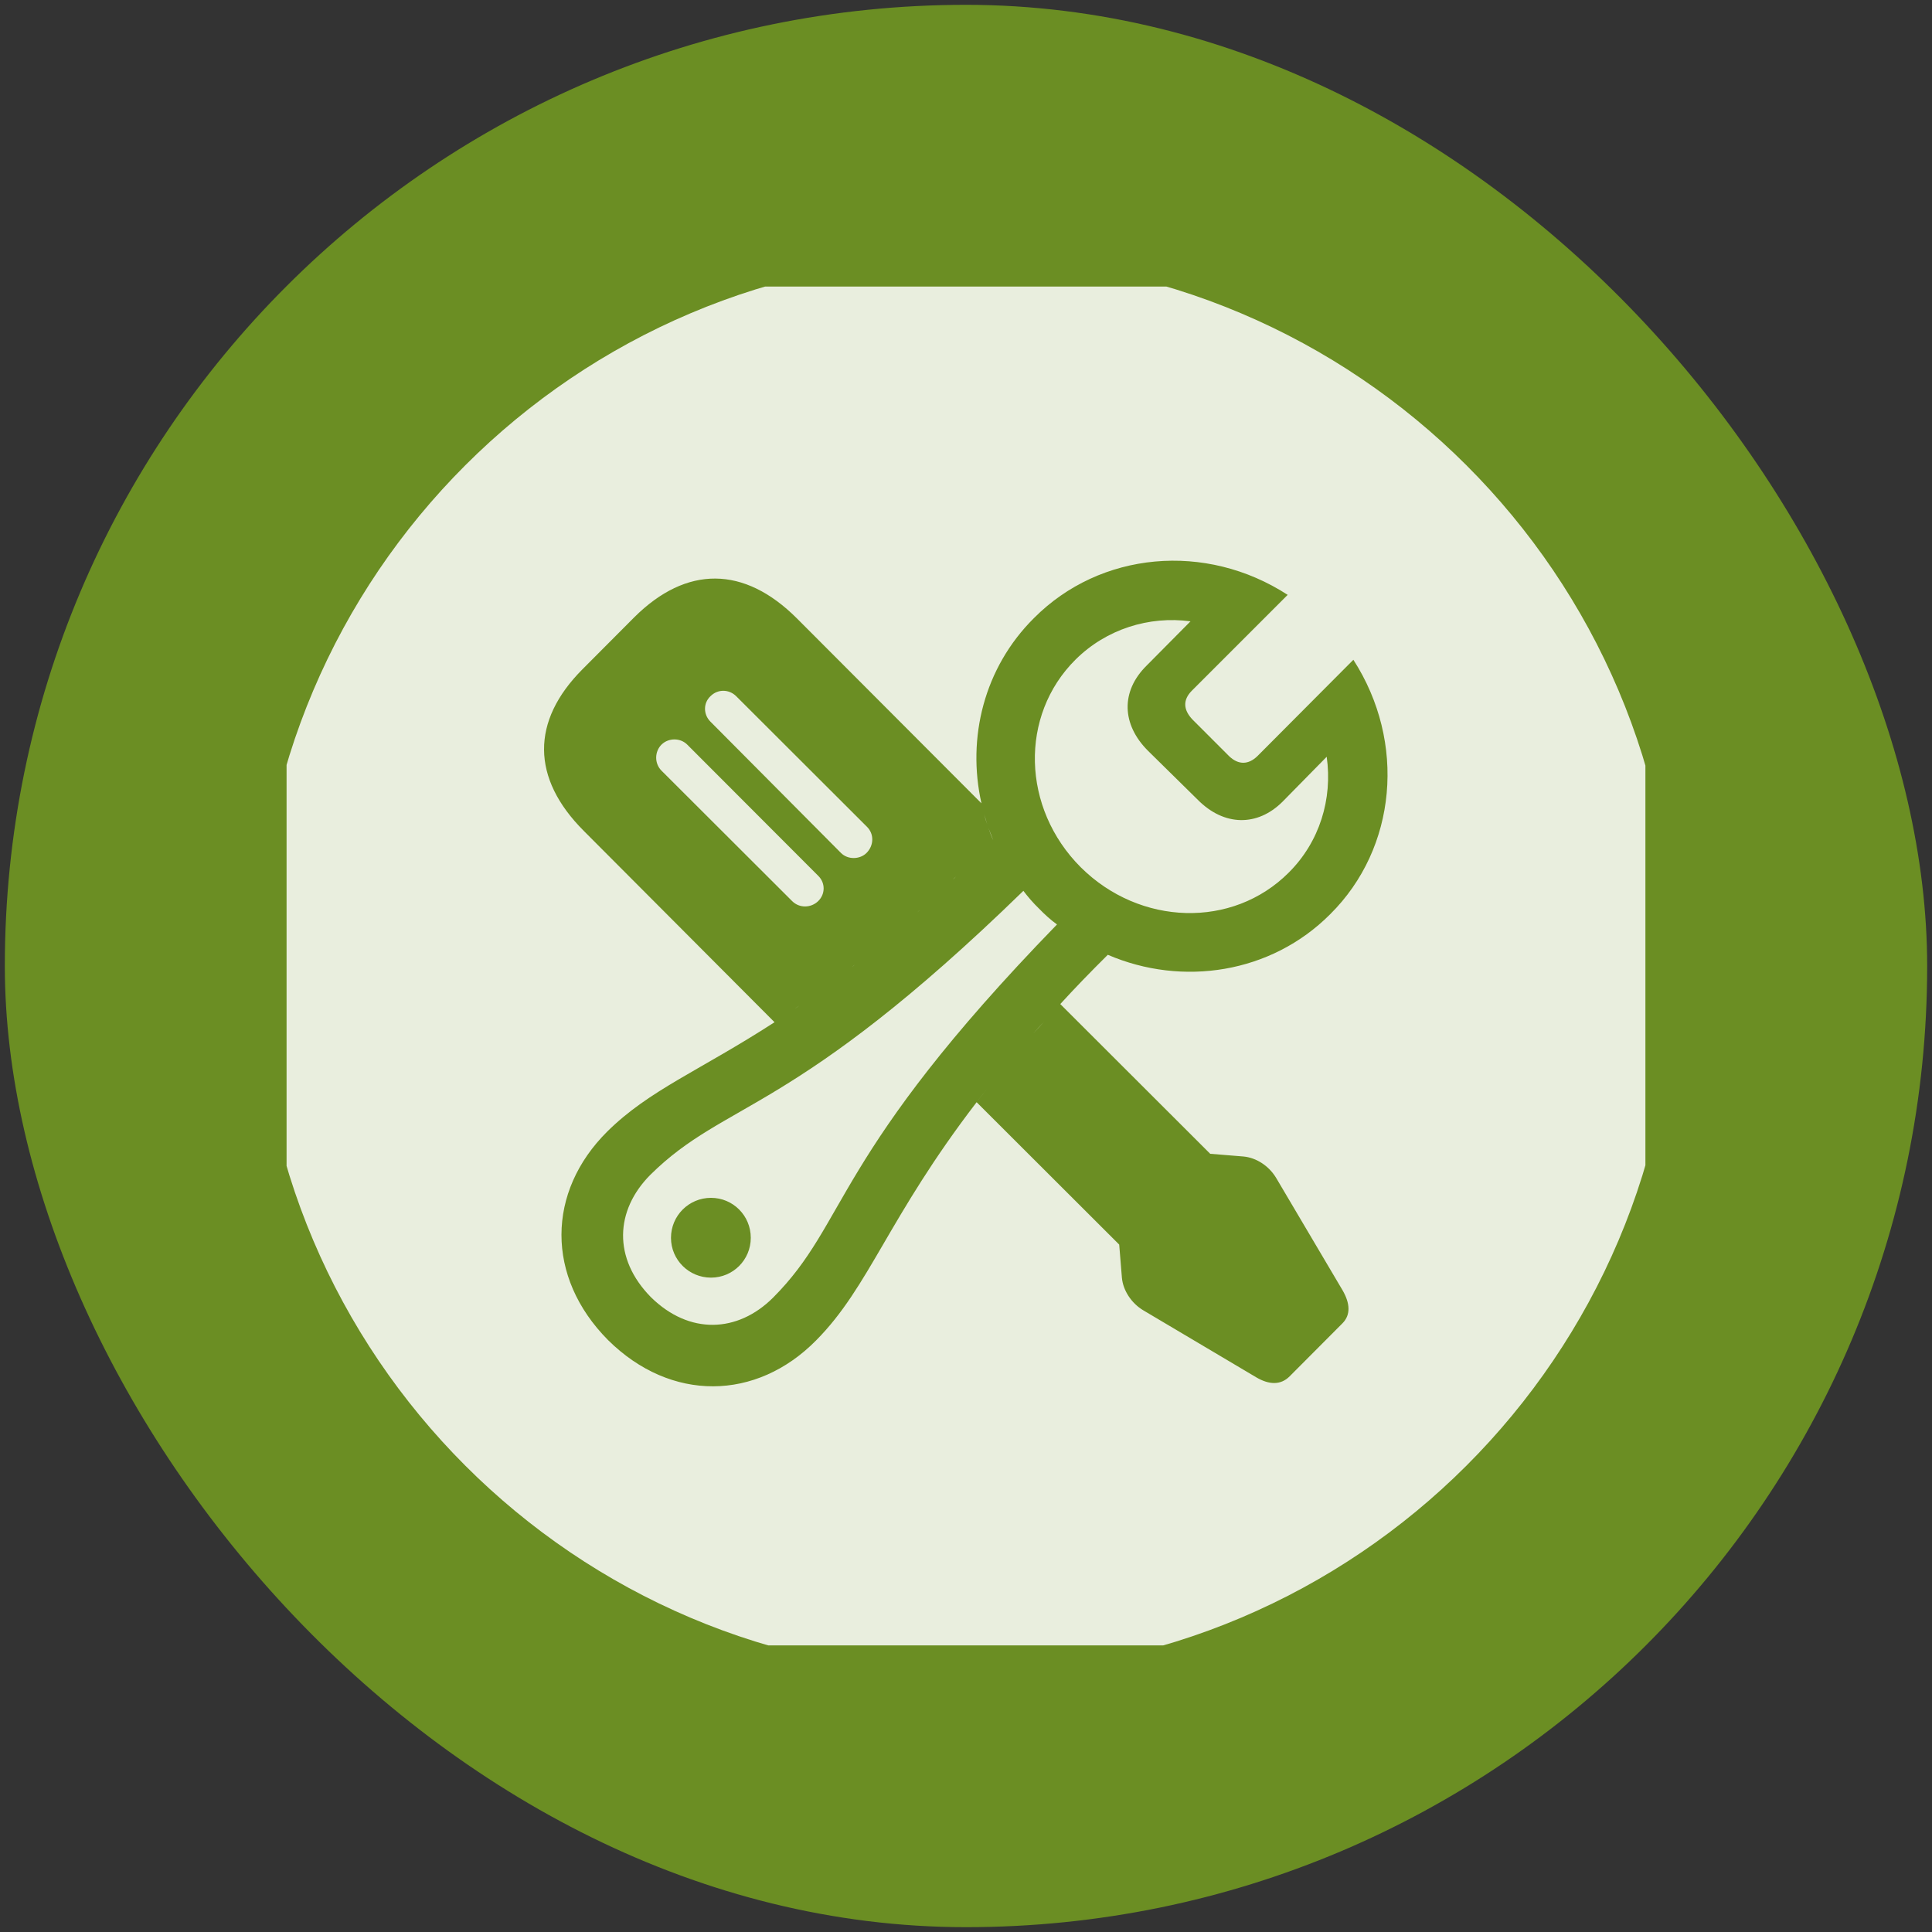 <svg width="100" height="100" viewBox="0 0 100 100" fill="none" xmlns="http://www.w3.org/2000/svg" xmlns:xlink="http://www.w3.org/1999/xlink">
	<rect x="0" y="0" width="100" height="100" fill="#333333" stroke="none"/>
	<desc>
			Created with Pixso.
	</desc>
	<defs>
		<clipPath id="clip34_492">
			<rect id="sf-symbols/custom.wrench.and.screwdriver.circle.fill" rx="0" width="70.333" height="70.333" transform="translate(14.833 14.833)" fill="white" fill-opacity="0"/>
		</clipPath>
	</defs>
	<rect id="Icon Container" rx="49.75" width="99.5" height="99.5" transform="translate(0.25 0.25)" fill="#6B8E23" fill-opacity="1"/>
	<rect id="sf-symbols/custom.wrench.and.screwdriver.circle.fill" rx="0" width="70.333" height="70.333" transform="translate(14.833 14.833)" fill="#FFFFFF" fill-opacity="0"/>
	<g clip-path="url(#clip34_492)">
		<g opacity="0">
			<path id="Vector" d="M13.33 13.33L86.66 13.33L86.66 86.66L13.33 86.66L13.33 13.33Z" fill="#000000" fill-opacity="1" fill-rule="evenodd"/>
		</g>
		<path id="Vector" d="M86.66 49.97C86.66 70.15 70.2 86.62 49.98 86.62C29.79 86.62 13.33 70.15 13.33 49.97C13.33 29.79 29.79 13.33 49.98 13.33C70.2 13.33 86.66 29.79 86.66 49.97ZM53.52 31.99C50.93 34.56 50.04 38.2 50.8 41.58L41.25 32.01C38.51 29.27 35.53 29.27 32.84 31.94L30.15 34.64C27.48 37.32 27.49 40.28 30.22 43.01L40.09 52.91C36.21 55.42 33.6 56.42 31.43 58.57C28.3 61.68 28.23 66.09 31.47 69.36C34.73 72.59 39.15 72.51 42.24 69.38C45 66.6 45.96 63.03 50.55 57.05L57.93 64.42L58.07 66.14C58.13 66.79 58.56 67.46 59.19 67.83L65.04 71.3C65.68 71.67 66.28 71.71 66.75 71.24L69.48 68.5C69.93 68.05 69.87 67.45 69.5 66.8L66.06 60.98C65.68 60.34 65.02 59.92 64.36 59.86L62.64 59.72L54.88 51.97C55.61 51.17 56.44 50.31 57.34 49.42C61.2 51.08 65.79 50.39 68.85 47.32C72.3 43.9 72.8 38.42 70.05 34.15L65.09 39.13C64.62 39.59 64.1 39.6 63.62 39.14L61.73 37.25C61.24 36.74 61.22 36.23 61.68 35.76L66.65 30.79C62.41 28.04 56.95 28.54 53.52 31.99ZM53.78 47.03C54.07 47.33 54.39 47.62 54.71 47.85C43.06 59.84 43.92 63.25 40.01 67.17C38.18 68.99 35.68 69.1 33.69 67.14C31.72 65.14 31.83 62.65 33.66 60.81C37.59 56.92 40.99 57.77 52.97 46.11C53.22 46.44 53.49 46.75 53.78 47.03ZM34.73 64.07C34.73 65.21 35.66 66.13 36.8 66.13C37.94 66.13 38.86 65.21 38.86 64.07C38.86 62.92 37.94 62 36.8 62C35.66 62 34.73 62.92 34.73 64.07ZM50.55 57.05C50.72 56.82 50.91 56.58 51.12 56.32C50.92 56.57 50.73 56.81 50.55 57.05ZM52.09 55.12C52.16 55.03 52.25 54.93 52.34 54.82L52.09 55.12ZM53.49 53.49C53.66 53.29 53.84 53.09 54.05 52.87C53.86 53.08 53.67 53.29 53.49 53.49ZM41.14 52.21C41.22 52.16 41.31 52.1 41.39 52.04C41.3 52.1 41.22 52.16 41.14 52.21ZM42.58 51.2L42.78 51.05C42.71 51.1 42.64 51.15 42.58 51.2ZM44.1 50.05L44.25 49.93C44.2 49.98 44.14 50.02 44.1 50.05ZM45.8 48.67L45.84 48.64C45.83 48.65 45.81 48.66 45.8 48.67ZM61.62 32.16L59.35 34.45C58 35.78 58.05 37.5 59.43 38.87L62 41.4C63.36 42.77 65.08 42.79 66.38 41.5L68.67 39.17C68.98 41.36 68.3 43.58 66.7 45.17C63.8 48.07 59 47.93 55.94 44.89C52.88 41.83 52.76 37.03 55.67 34.14C57.26 32.56 59.48 31.87 61.62 32.16ZM47.48 47.22L47.64 47.08C47.58 47.13 47.53 47.17 47.48 47.22ZM35.57 38.54L42.35 45.33C42.73 45.7 42.72 46.28 42.35 46.64C41.98 47 41.38 47.02 41 46.64L34.24 39.89C33.86 39.51 33.88 38.89 34.25 38.53C34.62 38.18 35.22 38.19 35.57 38.54ZM49.32 45.52L49.48 45.37C49.43 45.43 49.37 45.48 49.32 45.52ZM38.1 36.03L44.87 42.79C45.25 43.16 45.24 43.76 44.85 44.15C44.52 44.48 43.89 44.52 43.52 44.14L36.77 37.35C36.4 36.98 36.39 36.38 36.79 36.02C37.15 35.67 37.72 35.66 38.1 36.03ZM51.41 43.49C51.31 43.28 51.23 43.06 51.16 42.85L51.41 43.49ZM51.1 42.67C51.04 42.5 50.98 42.32 50.94 42.15L51.1 42.67Z" fill="#FFFFFF" fill-opacity="0.85" fill-rule="nonzero"/>
	</g>
</svg>
